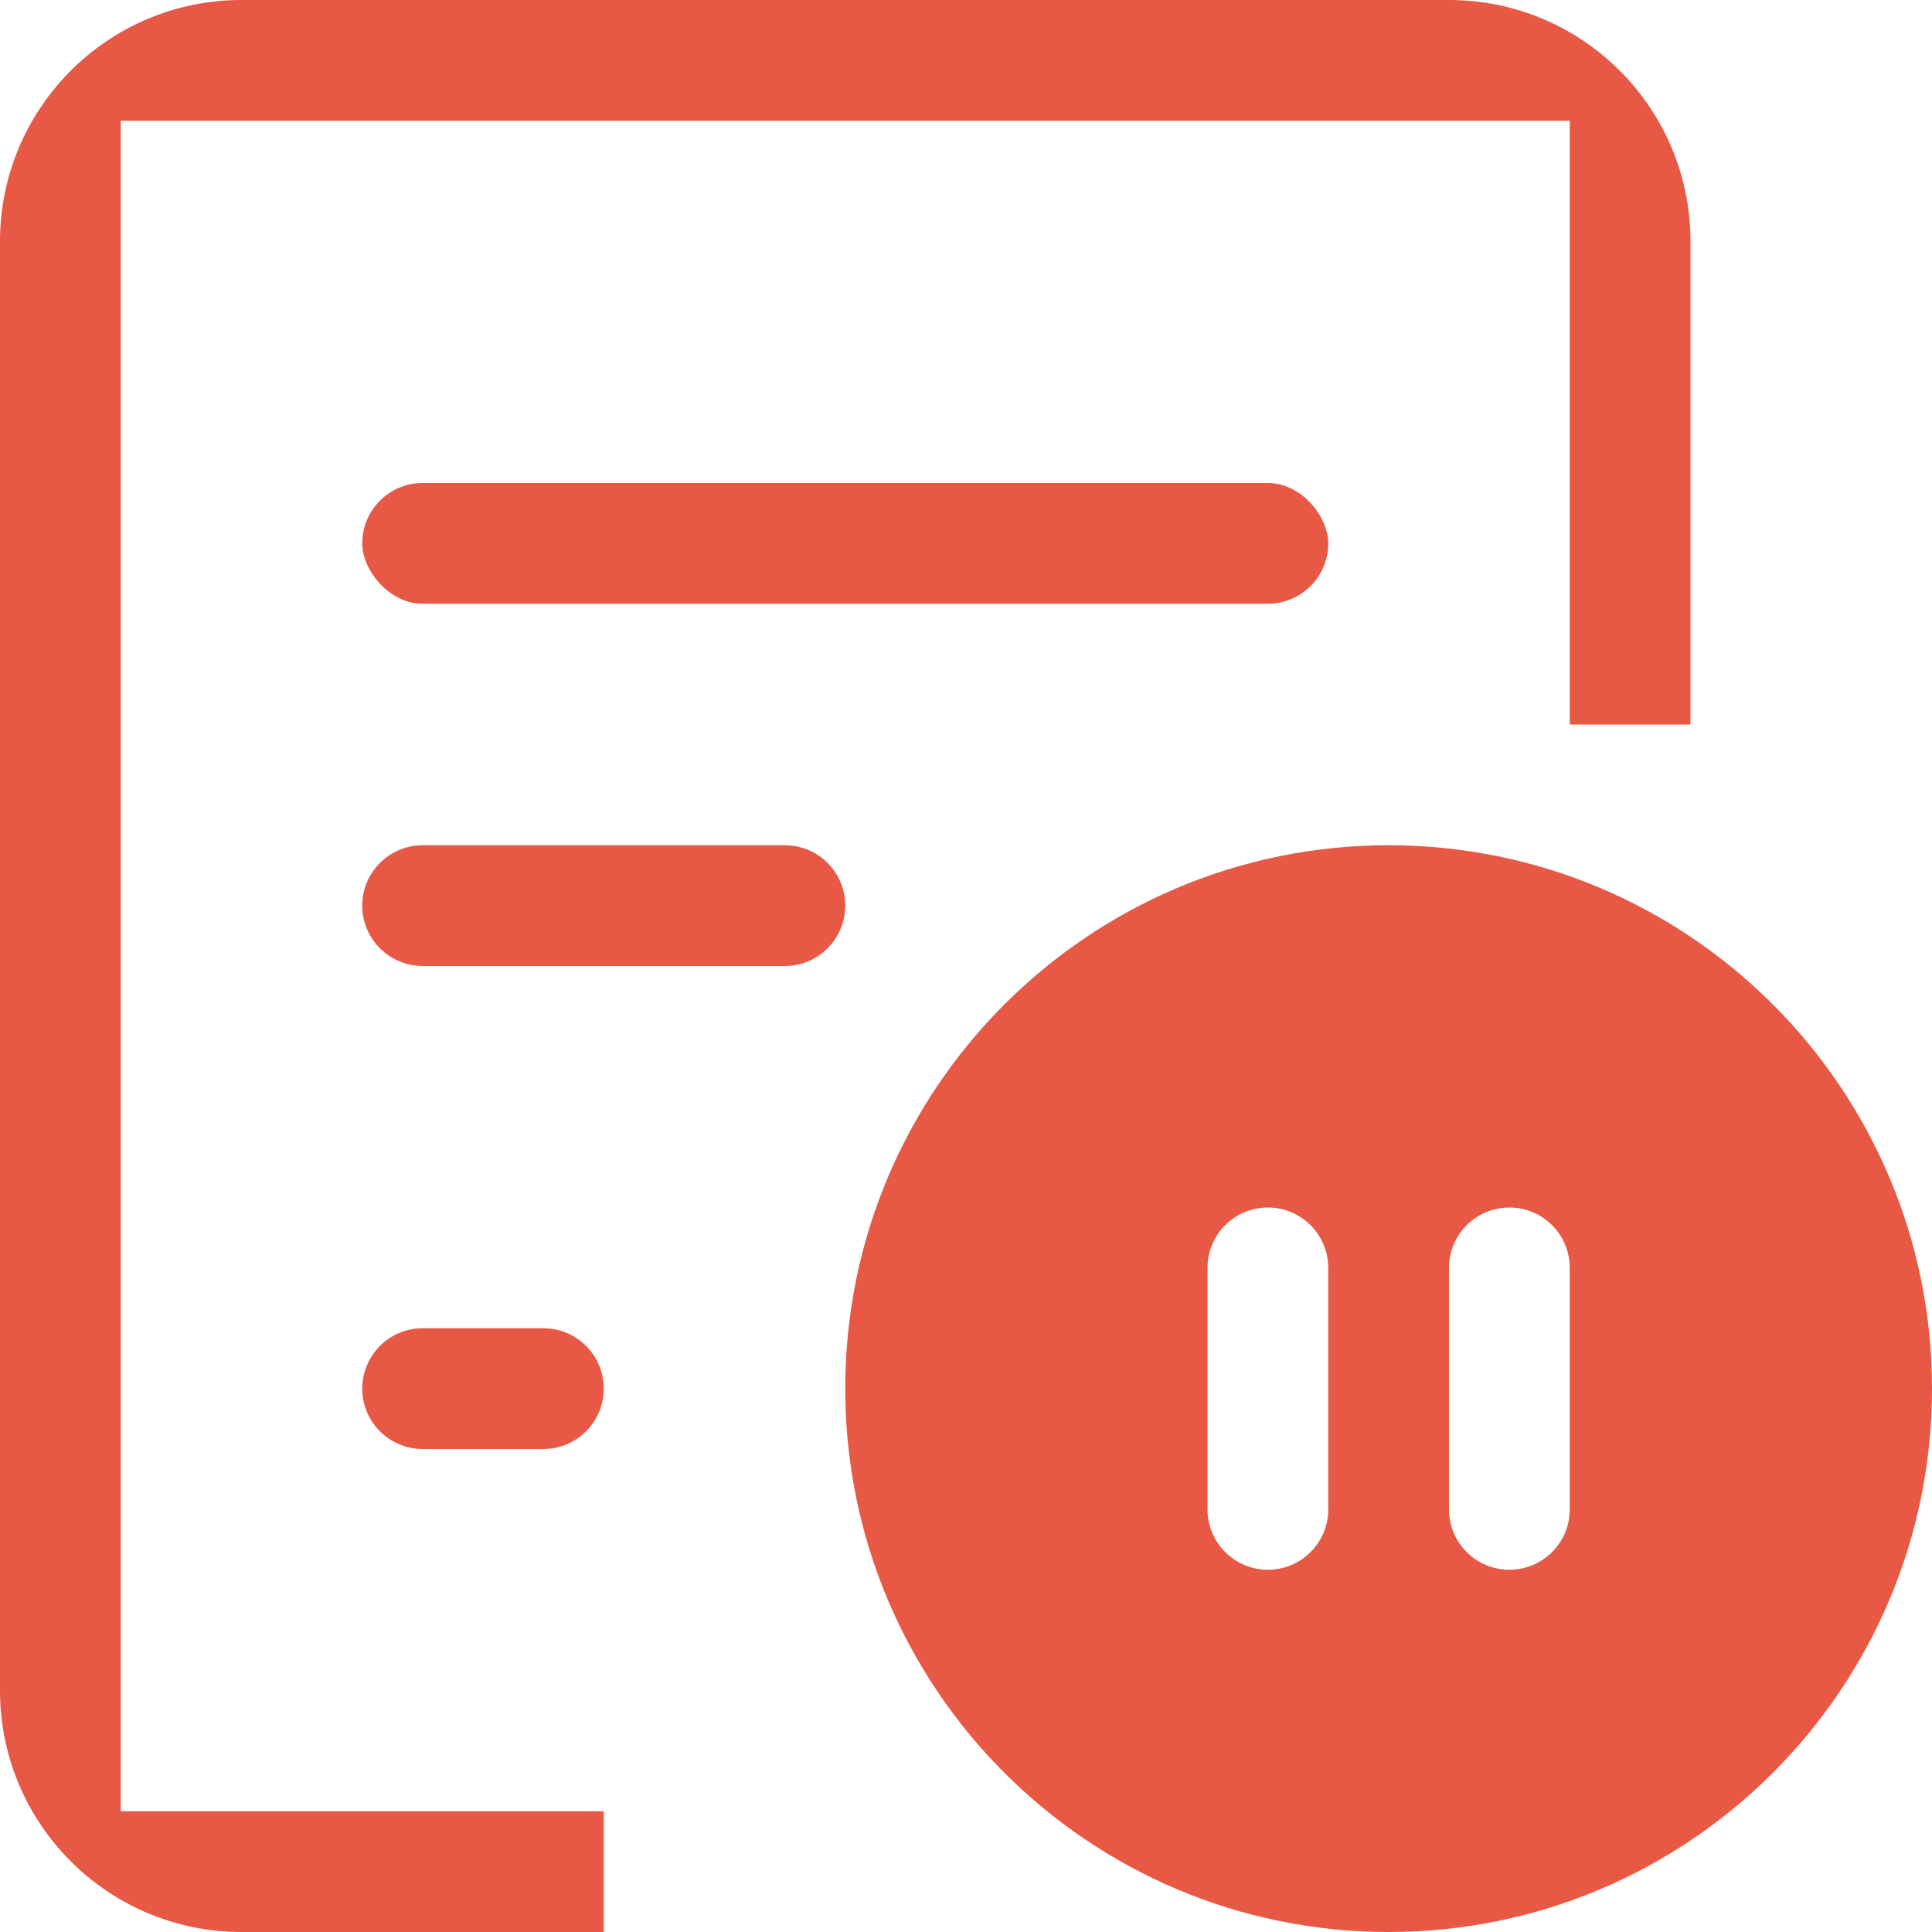 <?xml version="1.0" encoding="UTF-8" standalone="no"?>
<svg width="16px" height="16px" viewBox="0 0 16 16" version="1.1" xmlns="http://www.w3.org/2000/svg" xmlns:xlink="http://www.w3.org/1999/xlink">
    <!-- Generator: Sketch 46.2 (44496) - http://www.bohemiancoding.com/sketch -->
    <title>form-pause</title>
    <desc>Created with Sketch.</desc>
    <defs></defs>
    <g id="Page-1" stroke="none" stroke-width="1" fill="none" fill-rule="evenodd">
        <g id="form-pause" fill-rule="nonzero" fill="#E75845">
            <path d="M14,10 L14,2 C14,0.895 13.105,-2.02906125e-16 12,0 L2,0 C0.895,2.02906125e-16 -1.3527075e-16,0.895 0,2 L0,14 C1.3527075e-16,15.105 0.895,16 2,16 L8.5,16 L5,16 L5,15 L1,15 L1,1 L3,1 L13,1 L13,6 L14,6 L14,10 Z" id="Combined-Shape"></path>
            <rect id="Rectangle-2" x="3" y="4" width="8" height="1" rx="0.5"></rect>
            <path d="M3.5,7 L6.5,7 L6.5,7 C6.776,7 7,7.224 7,7.5 L7,7.5 L7,7.5 C7,7.776 6.776,8 6.5,8 L3.5,8 L3.5,8 C3.224,8 3,7.776 3,7.5 L3,7.5 L3,7.5 C3,7.224 3.224,7 3.5,7 Z" id="Rectangle-2"></path>
            <path d="M3.5,11 L4.5,11 L4.5,11 C4.776,11 5,11.224 5,11.5 L5,11.5 L5,11.5 C5,11.776 4.776,12 4.5,12 L3.5,12 L3.5,12 C3.224,12 3,11.776 3,11.5 L3,11.5 L3,11.5 C3,11.224 3.224,11 3.5,11 Z" id="Rectangle-2"></path>
            <path d="M11.5,16 C9.015,16 7,13.985 7,11.5 C7,9.015 9.015,7 11.5,7 C13.985,7 16,9.015 16,11.5 C16,13.985 13.985,16 11.5,16 Z M10.5,10 C10.224,10 10,10.224 10,10.5 L10,12.5 C10,12.776 10.224,13 10.5,13 C10.776,13 11,12.776 11,12.5 L11,10.5 C11,10.224 10.776,10 10.5,10 Z M12.5,10 C12.224,10 12,10.224 12,10.5 L12,12.5 C12,12.776 12.224,13 12.5,13 C12.776,13 13,12.776 13,12.5 L13,10.5 C13,10.224 12.776,10 12.5,10 Z" id="Combined-Shape"></path>
        </g>
    </g>
</svg>